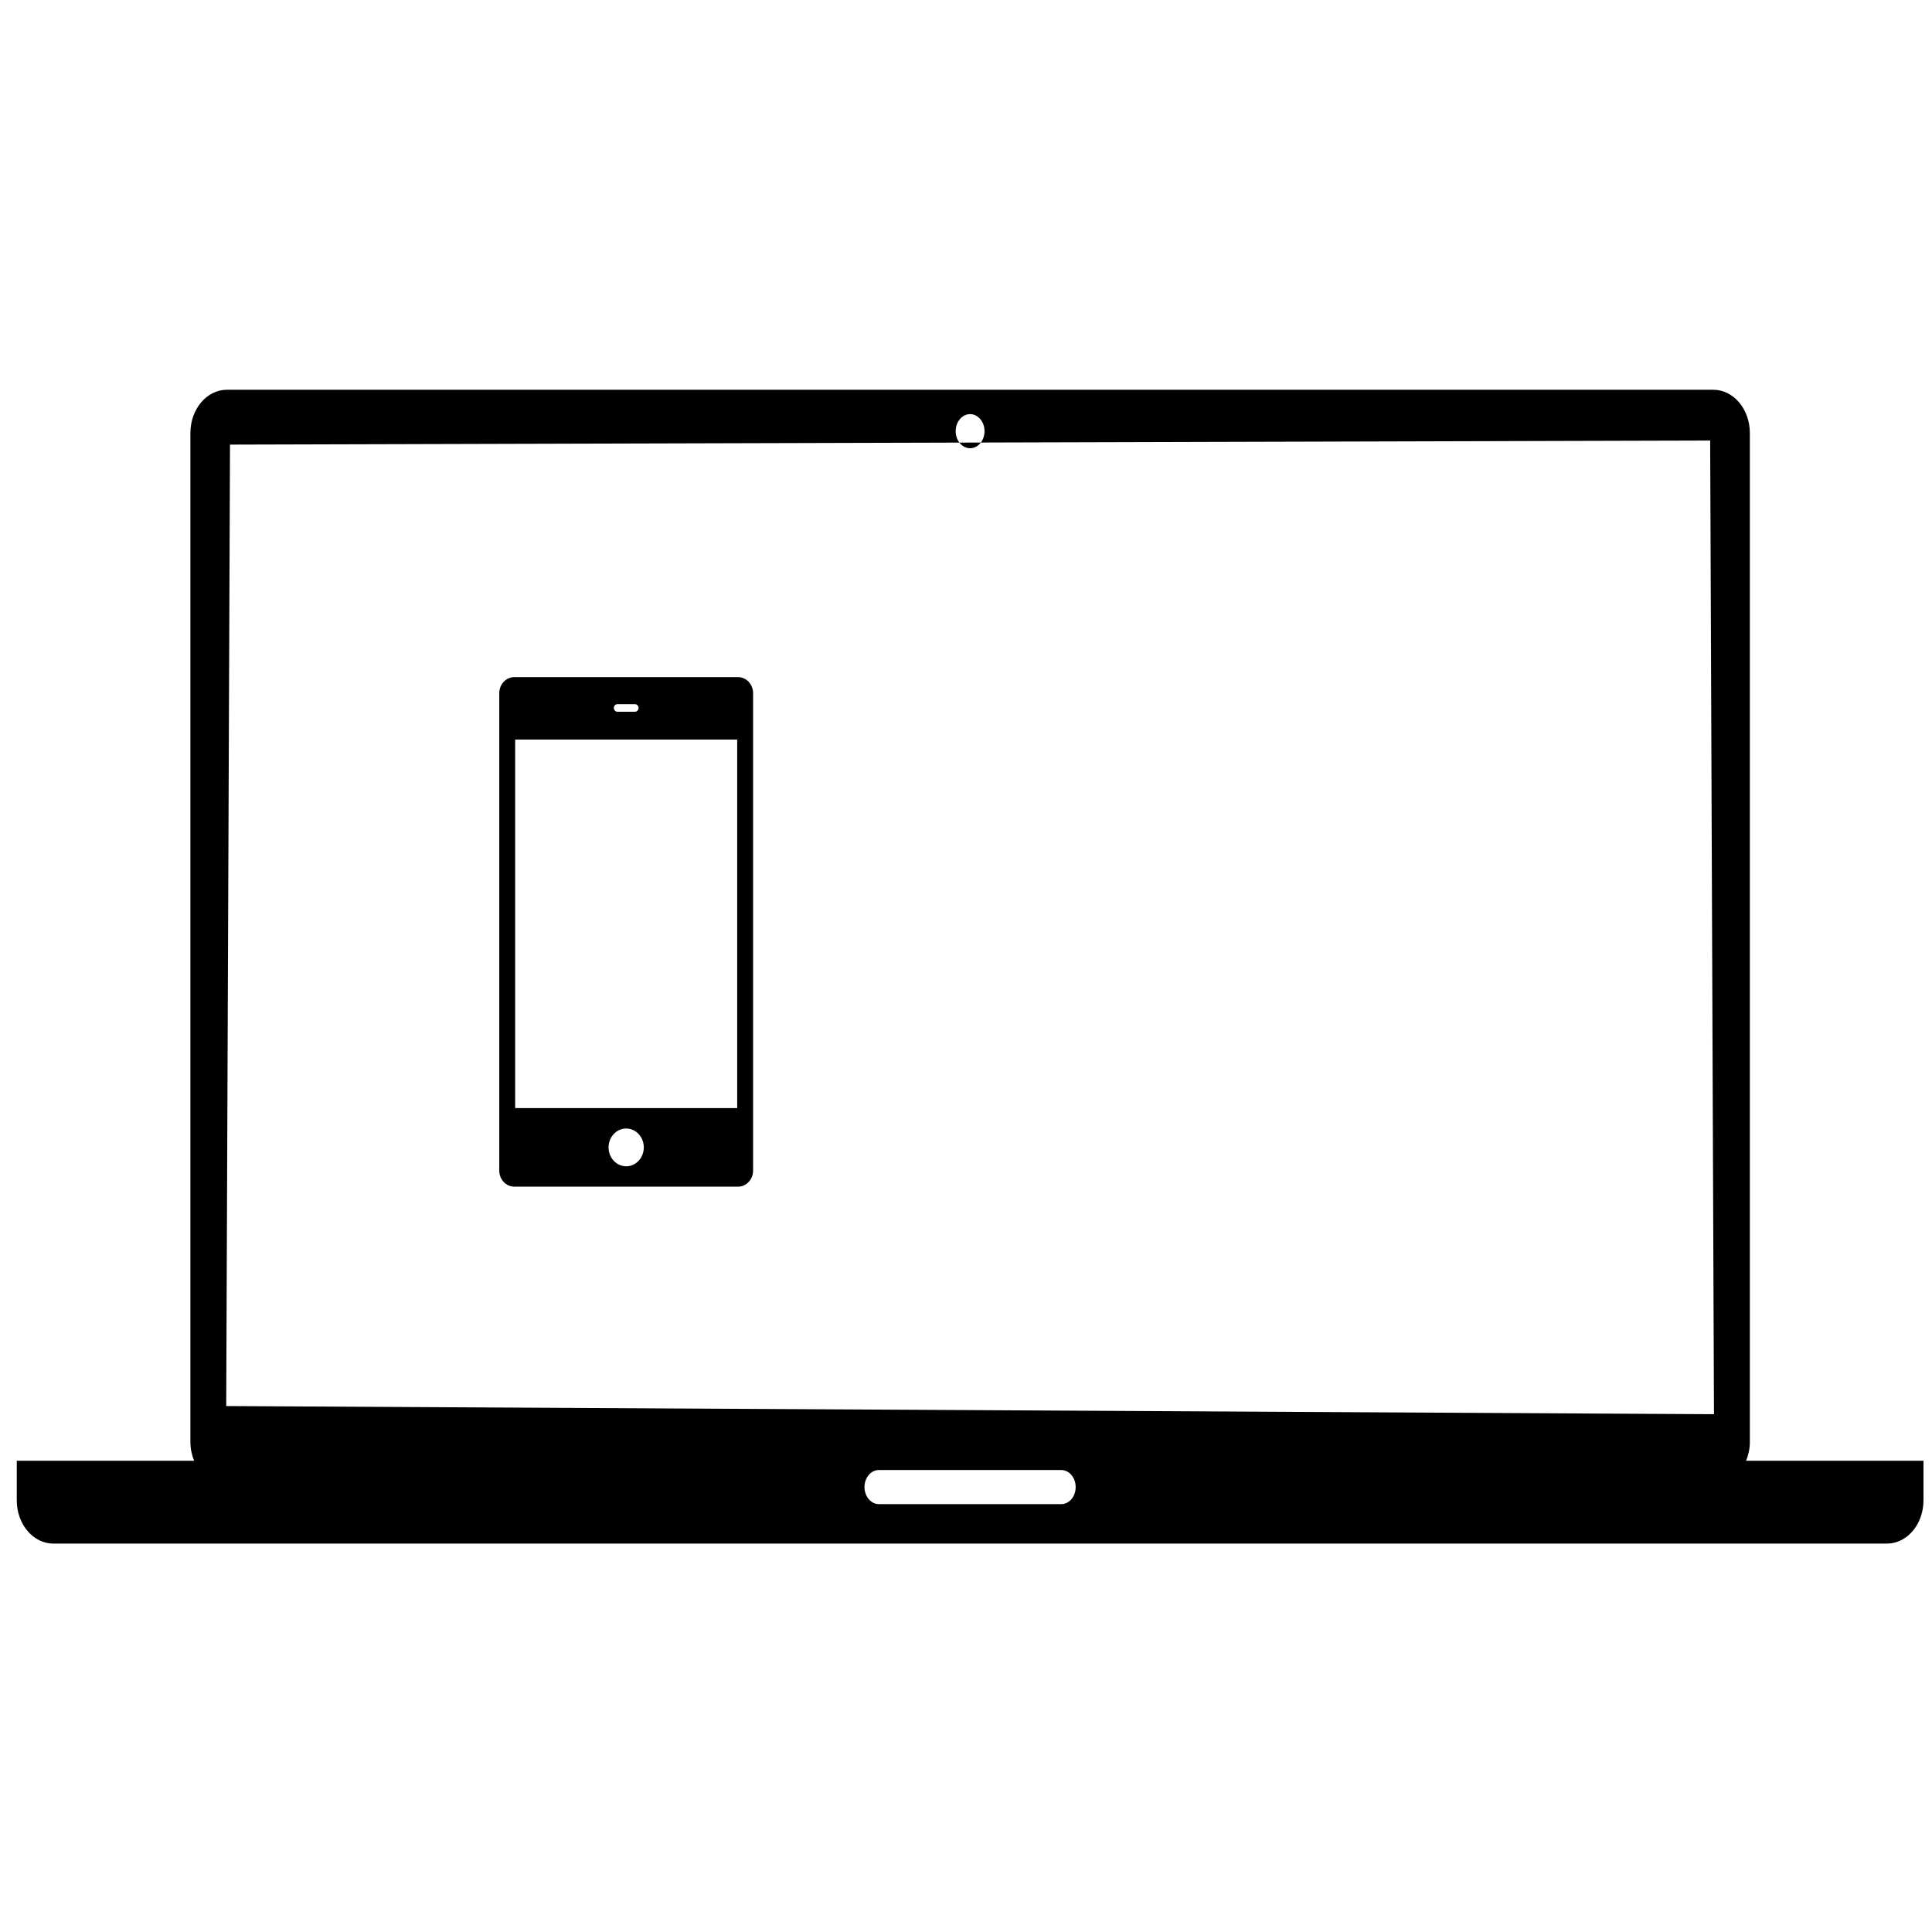 <?xml version="1.0" encoding="UTF-8" standalone="no"?>
<svg
   xmlns:dc="http://purl.org/dc/elements/1.1/"
   xmlns:cc="http://creativecommons.org/ns#"
   xmlns:rdf="http://www.w3.org/1999/02/22-rdf-syntax-ns#"
   xmlns:svg="http://www.w3.org/2000/svg"
   xmlns="http://www.w3.org/2000/svg"
   xmlns:sodipodi="http://sodipodi.sourceforge.net/DTD/sodipodi-0.dtd"
   xmlns:inkscape="http://www.inkscape.org/namespaces/inkscape"
   id="svg2"
   enable-background="new 0 0 90 90"
   xml:space="preserve"
   height="100%"
   width="100%"
   version="1.1"
   y="0px"
   x="0px"
   viewBox="0 0 100 100"
   inkscape:version="0.48.4 r9939"
   sodipodi:docname="cross-device-h.svg"><defs
     id="defs14" /><sodipodi:namedview
     pagecolor="#ffffff"
     bordercolor="#666666"
     borderopacity="1"
     objecttolerance="10"
     gridtolerance="10"
     guidetolerance="10"
     inkscape:pageopacity="0"
     inkscape:pageshadow="2"
     inkscape:window-width="1301"
     inkscape:window-height="744"
     id="namedview12"
     showgrid="false"
     inkscape:zoom="9.44"
     inkscape:cx="50.367193"
     inkscape:cy="52.235039"
     inkscape:window-x="65"
     inkscape:window-y="24"
     inkscape:window-maximized="1"
     inkscape:current-layer="svg2" /><path
     id="path8"
     d="m 38.157,50.701 0,6.655 -11.492,0 0,-19.075 11.492,0 0,7.487 0.823,4.979 0,-14.866 c 0,-0.459 -0.348,-0.833 -0.777,-0.833 l -11.584,0 c -0.429,0 -0.777,0.374 -0.777,0.833 l 0,24.707 c 0,0.459 0.348,0.833 0.777,0.833 l 11.584,0 c 0.428,0 0.777,-0.374 0.777,-0.833 l 0,-9.887 -0.823,-4.979 z m -6.202,-14.253 0.913,0 c 0.101,0 0.183,0.088 0.183,0.196 0,0.107 -0.082,0.195 -0.183,0.195 l -0.913,0 c -0.101,0 -0.183,-0.088 -0.183,-0.195 -5.11e-4,-0.109 0.081,-0.196 0.183,-0.196 z m 0.456,23.919 c -0.504,0 -0.912,-0.438 -0.912,-0.978 0,-0.539 0.408,-0.977 0.912,-0.977 0.504,0 0.912,0.438 0.912,0.977 0,0.54 -0.408,0.978 -0.912,0.978 z"
     inkscape:connector-curvature="0"
     sodipodi:nodetypes="cccccccsssssssscccssssscssssss" /><circle
     id="circle4260"
     d="m 50.322,28.438 c 0,0.376 -0.304,0.68 -0.68,0.68 -0.376,0 -0.68,-0.304 -0.68,-0.68 0,-0.376 0.304,-0.68 0.68,-0.68 0.376,0 0.68,0.304 0.68,0.68 z"
     transform="matrix(1.097 0 0 1.297 -2.767 -14.577)"
     cy="28.438"
     cx="49.642"
     r="0.68"
     fill="none" /><path
     id="path4262"
     d="m90.377 75.608c0.121-0.296 0.195-0.621 0.195-0.97v-52.225c0-1.236-0.847-2.239-1.894-2.239h-76.933c-1.045 0-1.89 1.003-1.89 2.239v52.224c0 0.35 0.073 0.676 0.193 0.97h-9.18v2.05c0 1.236 0.848 2.239 1.893 2.239h94.905c1.044 0 1.893-1 1.893-2.239v-2.05h-9.181zm-40.164-54.173c0.411 0 0.746 0.396 0.746 0.882 0 0.488-0.334 0.883-0.746 0.883-0.412 0-0.747-0.396-0.747-0.883 0-0.487 0.334-0.882 0.747-0.882zm-38.308 1.578 76.613-0.211 0.197 50.397-77.006-0.422zm43.024 54.841h-9.437c-0.411 0-0.746-0.396-0.746-0.882 0-0.489 0.334-0.884 0.746-0.884h9.437c0.413 0 0.747 0.394 0.747 0.884 0 0.488-0.333 0.882-0.747 0.882z" /><g
     id="g4355"
     transform="translate(1206.6 5.849)"><g
       id="g4339"><circle
         id="circle4341"
         d="m 50.322,28.438 c 0,0.376 -0.304,0.68 -0.68,0.68 -0.376,0 -0.68,-0.304 -0.68,-0.68 0,-0.376 0.304,-0.68 0.68,-0.68 0.376,0 0.68,0.304 0.68,0.68 z"
         cy="28.438"
         cx="49.642"
         r="0.68"
         fill="none" /></g></g></svg>